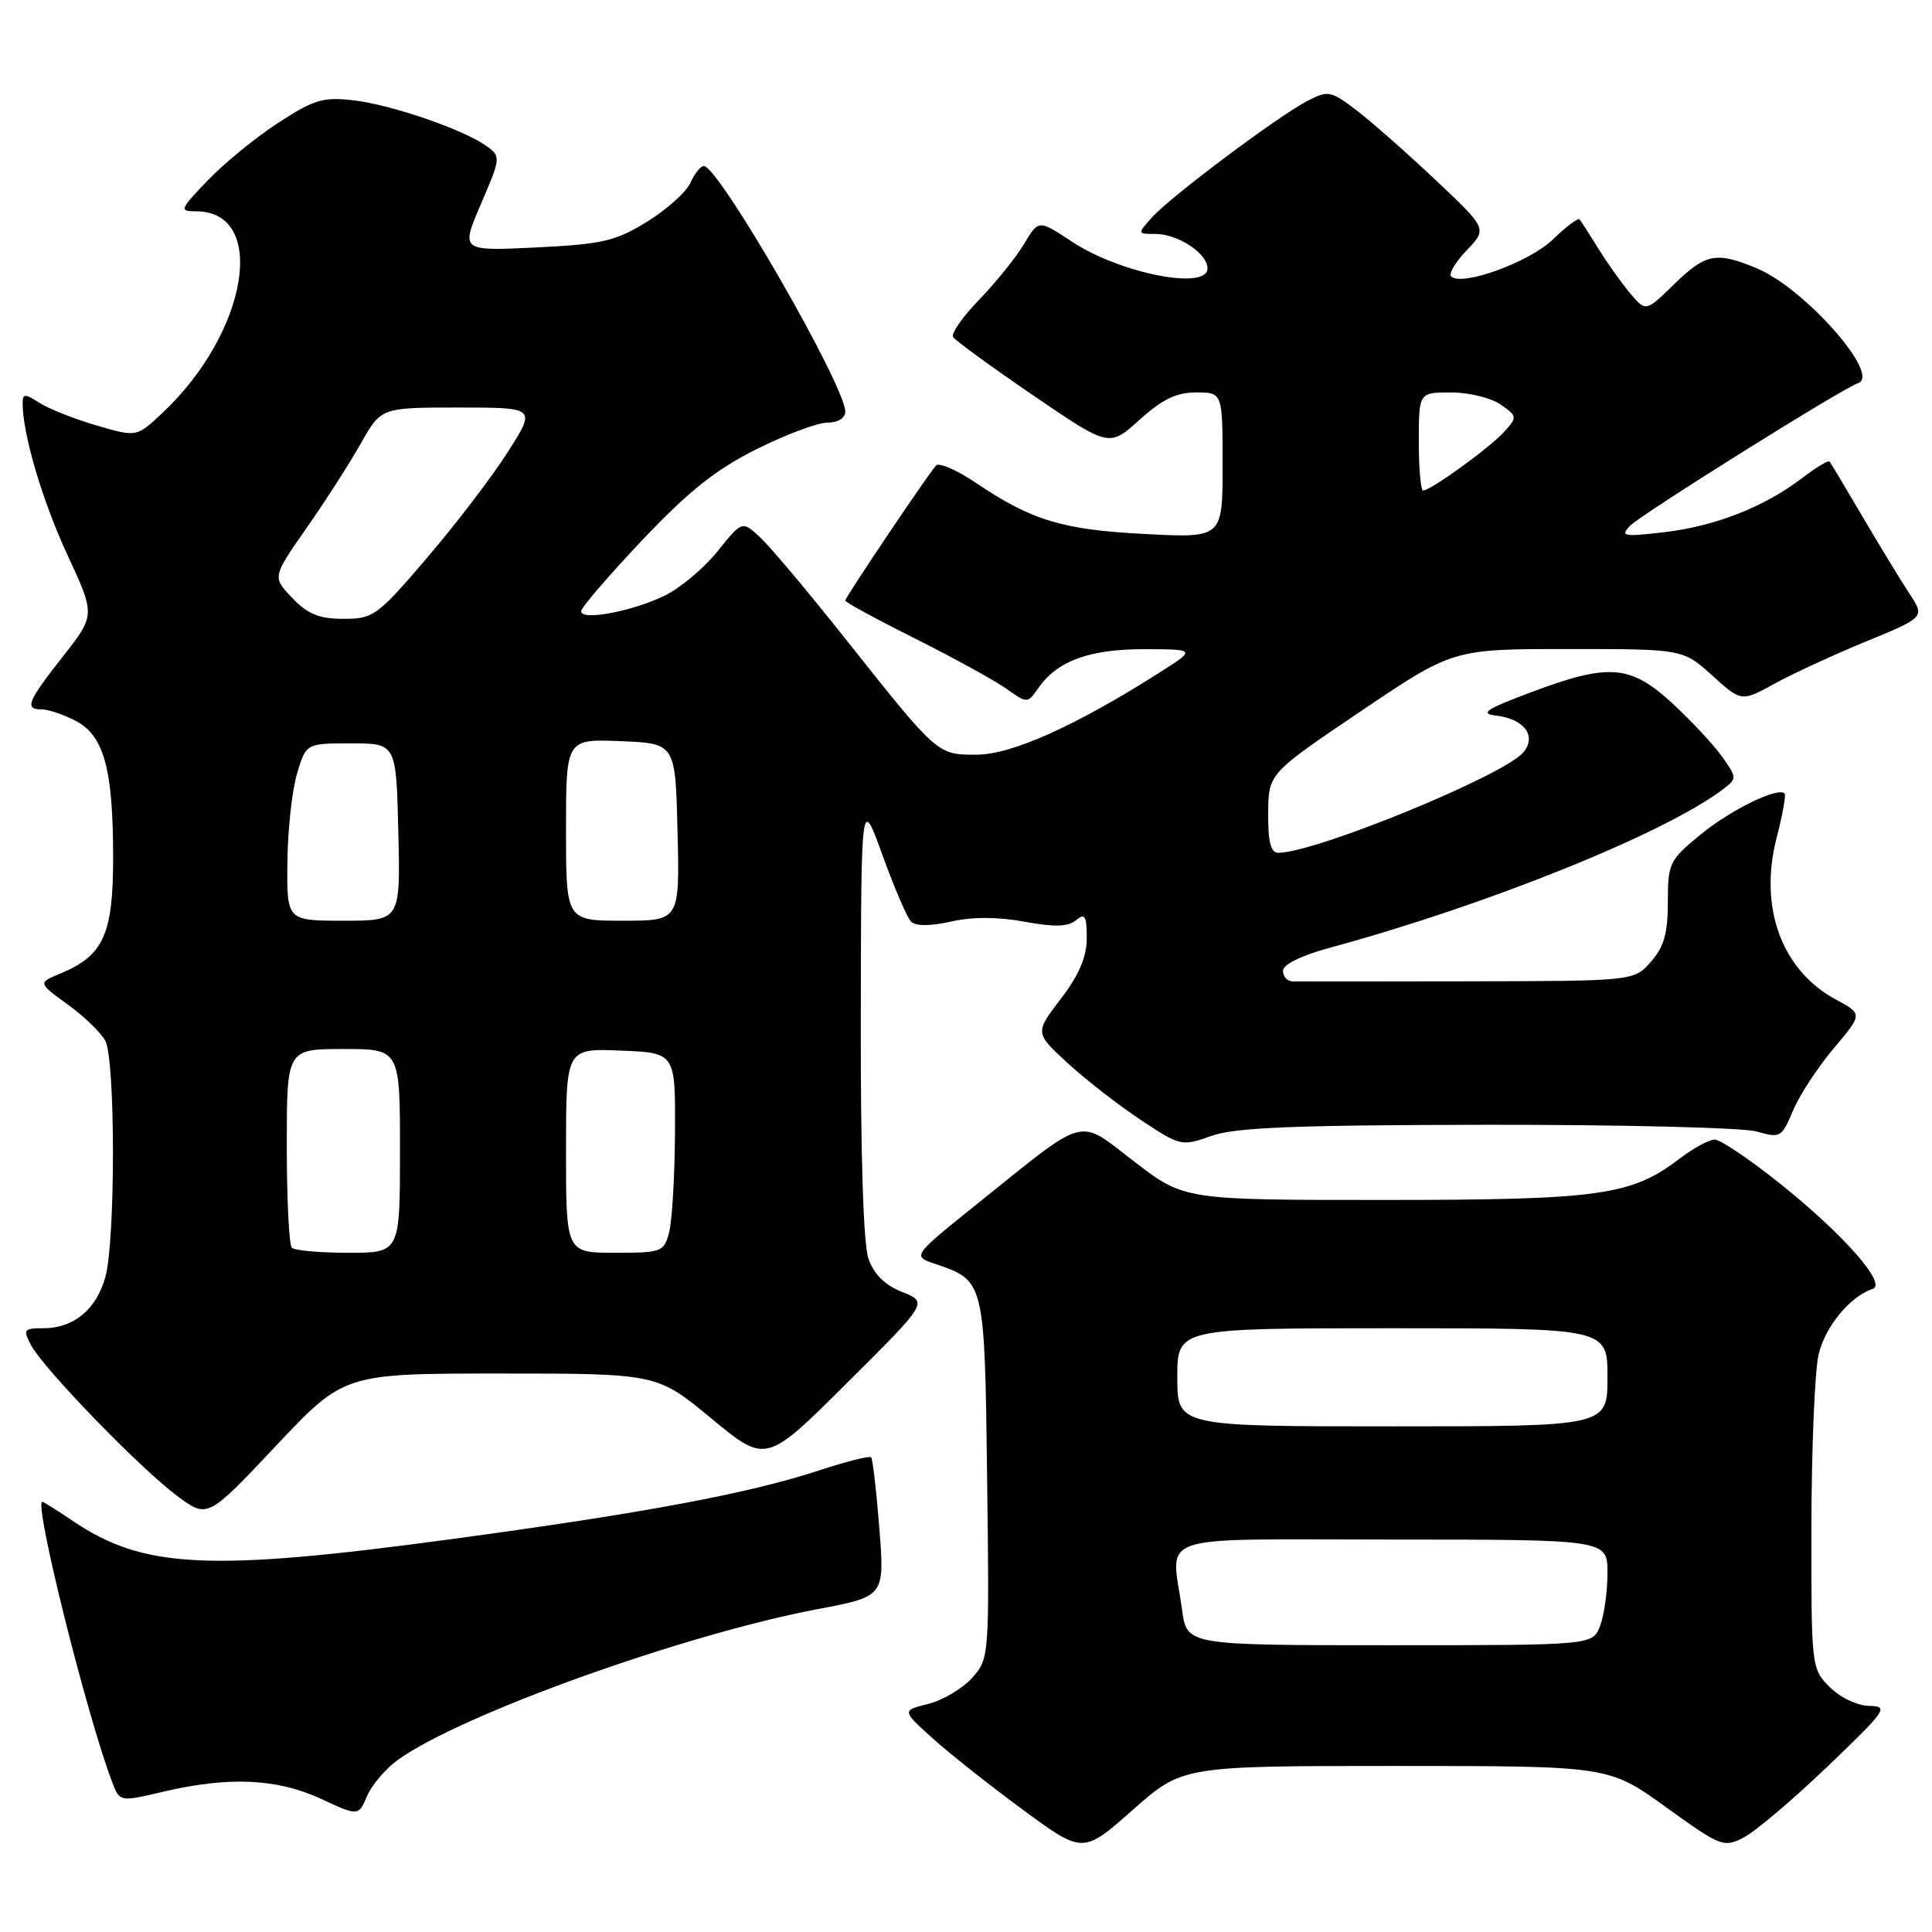 <?xml version="1.0" encoding="UTF-8" standalone="no"?>
<!DOCTYPE svg PUBLIC "-//W3C//DTD SVG 1.1//EN" "http://www.w3.org/Graphics/SVG/1.1/DTD/svg11.dtd" >
<svg xmlns="http://www.w3.org/2000/svg" xmlns:xlink="http://www.w3.org/1999/xlink" version="1.1" viewBox="0 0 256 256">
 <g >
 <path fill="currentColor"
d=" M 184.93 234.00 C 213.18 234.00 213.18 234.00 220.74 239.45 C 228.04 244.71 228.39 244.85 231.08 243.46 C 232.61 242.67 237.60 238.43 242.18 234.05 C 249.95 226.60 250.32 226.08 247.70 226.04 C 246.11 226.02 243.85 224.94 242.45 223.55 C 240.02 221.11 240.00 220.93 240.02 202.30 C 240.04 191.96 240.46 181.70 240.97 179.50 C 241.83 175.79 245.12 171.79 248.15 170.78 C 250.08 170.14 244.21 163.49 235.76 156.75 C 231.80 153.59 227.95 151.00 227.21 151.00 C 226.47 151.00 224.34 152.16 222.48 153.58 C 216.15 158.41 211.91 159.00 183.30 159.00 C 156.93 159.00 156.93 159.00 150.35 153.96 C 142.67 148.07 144.28 147.65 129.68 159.36 C 120.86 166.44 120.86 166.44 123.90 167.47 C 130.49 169.70 130.47 169.64 130.80 195.92 C 131.10 219.60 131.08 219.79 128.80 222.34 C 127.53 223.75 124.92 225.30 123.00 225.78 C 119.50 226.65 119.50 226.65 123.55 230.31 C 125.77 232.32 131.17 236.59 135.55 239.81 C 143.50 245.65 143.50 245.65 150.09 239.83 C 156.67 234.00 156.67 234.00 184.93 234.00 Z  M 52.81 233.13 C 61.28 227.10 90.68 216.56 108.33 213.22 C 117.22 211.54 117.22 211.54 116.52 202.52 C 116.13 197.56 115.64 193.32 115.43 193.10 C 115.21 192.88 112.15 193.65 108.62 194.81 C 99.22 197.90 85.38 200.49 59.84 203.94 C 27.67 208.29 18.98 207.87 9.60 201.50 C 7.57 200.13 5.78 199.00 5.61 199.00 C 4.44 199.00 11.48 227.25 14.86 236.13 C 15.86 238.77 15.86 238.77 21.68 237.40 C 30.31 235.37 36.71 235.66 42.50 238.34 C 47.50 240.66 47.50 240.66 48.64 237.98 C 49.27 236.50 51.14 234.32 52.81 233.13 Z  M 66.32 182.00 C 87.06 182.00 87.06 182.00 94.28 187.97 C 101.50 193.94 101.50 193.94 112.23 183.25 C 122.97 172.57 122.97 172.57 119.55 171.20 C 117.25 170.29 115.79 168.84 115.07 166.77 C 114.40 164.85 114.02 152.85 114.06 134.60 C 114.11 105.50 114.11 105.50 116.94 113.33 C 118.50 117.64 120.20 121.60 120.72 122.12 C 121.33 122.73 123.26 122.73 126.02 122.11 C 128.86 121.47 132.22 121.48 135.75 122.13 C 139.72 122.86 141.52 122.81 142.57 121.94 C 143.76 120.95 144.00 121.34 144.00 124.30 C 144.00 126.80 142.99 129.18 140.56 132.35 C 137.12 136.86 137.12 136.86 141.44 140.84 C 143.82 143.03 148.18 146.42 151.13 148.38 C 156.41 151.88 156.57 151.92 160.50 150.52 C 163.64 149.39 171.47 149.08 197.01 149.04 C 214.89 149.02 230.98 149.42 232.77 149.93 C 235.89 150.83 236.09 150.72 237.57 147.19 C 238.41 145.16 240.84 141.45 242.96 138.93 C 246.82 134.36 246.82 134.36 243.27 132.45 C 236.07 128.57 233.02 120.22 235.42 110.98 C 236.20 107.97 236.67 105.34 236.47 105.14 C 235.58 104.25 229.34 107.30 225.35 110.57 C 221.20 113.97 221.00 114.38 221.00 119.51 C 221.00 123.67 220.49 125.47 218.75 127.44 C 216.50 129.99 216.50 129.99 194.50 130.03 C 182.40 130.05 171.94 130.06 171.25 130.04 C 170.56 130.02 170.00 129.38 170.00 128.63 C 170.00 127.80 172.45 126.60 176.25 125.57 C 197.08 119.92 220.74 110.38 228.36 104.54 C 230.17 103.16 230.16 103.04 228.18 100.25 C 227.05 98.67 224.09 95.49 221.59 93.19 C 216.03 88.06 213.18 87.85 202.81 91.75 C 196.96 93.95 196.03 94.56 198.18 94.81 C 201.94 95.24 203.66 97.50 201.87 99.67 C 199.37 102.72 174.30 113.00 169.37 113.00 C 168.38 113.00 168.01 111.55 168.04 107.75 C 168.08 102.50 168.08 102.50 180.30 94.25 C 192.53 86.00 192.53 86.00 207.76 86.00 C 222.99 86.00 222.99 86.00 226.87 89.50 C 230.74 93.00 230.74 93.00 235.12 90.60 C 237.53 89.27 243.00 86.75 247.28 84.99 C 255.06 81.79 255.06 81.79 253.00 78.64 C 251.86 76.91 249.08 72.35 246.82 68.50 C 244.56 64.65 242.58 61.34 242.42 61.15 C 242.26 60.96 240.61 61.95 238.76 63.37 C 233.75 67.19 227.24 69.74 220.50 70.52 C 215.09 71.15 214.65 71.07 216.00 69.66 C 217.48 68.14 244.13 51.46 246.20 50.77 C 249.31 49.73 239.14 38.20 232.78 35.55 C 227.41 33.31 226.02 33.58 221.83 37.66 C 218.08 41.32 218.08 41.32 216.04 38.91 C 214.92 37.59 213.02 34.92 211.83 33.00 C 210.63 31.07 209.50 29.31 209.31 29.07 C 209.12 28.83 207.51 30.04 205.74 31.75 C 202.61 34.76 193.66 38.00 192.28 36.62 C 191.93 36.27 192.87 34.70 194.36 33.15 C 197.07 30.31 197.07 30.31 190.22 23.85 C 186.45 20.29 181.74 16.14 179.76 14.63 C 176.34 12.02 175.99 11.95 173.24 13.37 C 169.34 15.39 154.97 26.16 152.60 28.85 C 150.70 30.98 150.71 31.00 153.12 31.00 C 156.09 31.00 160.00 33.59 160.00 35.56 C 160.00 38.52 148.39 36.23 142.02 32.01 C 137.62 29.10 137.62 29.10 135.71 32.30 C 134.67 34.06 132.00 37.37 129.79 39.66 C 127.58 41.94 126.00 44.19 126.29 44.66 C 126.58 45.12 131.35 48.60 136.89 52.38 C 146.97 59.26 146.97 59.26 150.99 55.63 C 153.99 52.91 155.89 52.00 158.50 52.00 C 162.00 52.00 162.00 52.00 162.00 61.64 C 162.00 71.29 162.00 71.29 151.75 70.76 C 140.78 70.20 136.71 68.97 129.28 63.96 C 126.77 62.26 124.40 61.24 124.02 61.69 C 122.76 63.15 112.00 79.15 112.00 79.57 C 112.00 79.80 116.16 82.07 121.25 84.61 C 126.34 87.16 131.77 90.15 133.32 91.24 C 136.14 93.24 136.14 93.24 137.63 91.11 C 140.13 87.55 144.40 86.00 151.70 86.02 C 158.50 86.04 158.50 86.04 153.50 89.21 C 142.43 96.23 134.01 100.00 129.40 100.00 C 124.16 100.00 124.30 100.12 111.84 84.42 C 107.07 78.41 102.09 72.48 100.76 71.24 C 98.35 68.98 98.35 68.98 95.12 73.00 C 93.35 75.21 90.23 77.85 88.20 78.86 C 83.99 80.97 77.00 82.31 77.00 81.00 C 77.00 80.52 80.64 76.29 85.08 71.59 C 91.24 65.09 94.85 62.21 100.22 59.53 C 104.10 57.59 108.33 56.00 109.63 56.00 C 111.04 56.00 112.00 55.41 112.00 54.54 C 112.00 51.11 95.23 22.00 93.26 22.00 C 92.83 22.00 92.03 23.00 91.49 24.22 C 90.94 25.44 88.36 27.76 85.74 29.38 C 81.52 31.97 79.82 32.36 71.00 32.79 C 61.04 33.27 61.04 33.27 63.73 27.02 C 66.35 20.95 66.37 20.74 64.52 19.39 C 61.53 17.21 51.98 13.90 46.90 13.30 C 42.84 12.82 41.65 13.17 36.89 16.26 C 33.93 18.18 29.72 21.61 27.55 23.88 C 23.81 27.77 23.72 28.00 25.97 28.00 C 35.54 28.00 32.87 44.06 21.53 54.71 C 18.11 57.93 18.11 57.93 12.81 56.38 C 9.89 55.53 6.49 54.18 5.25 53.39 C 3.28 52.14 3.00 52.14 3.00 53.43 C 3.00 57.52 5.61 66.35 8.92 73.50 C 12.64 81.51 12.64 81.51 8.32 87.00 C 3.61 93.00 3.21 94.00 5.55 94.00 C 6.40 94.00 8.41 94.68 10.00 95.50 C 13.77 97.45 14.99 101.87 14.99 113.62 C 15.00 123.79 13.71 126.63 8.04 128.98 C 5.02 130.23 5.02 130.23 8.96 133.09 C 11.12 134.65 13.37 136.82 13.95 137.90 C 15.30 140.43 15.31 164.35 13.96 169.22 C 12.76 173.52 9.76 176.00 5.74 176.00 C 3.14 176.00 3.02 176.17 4.12 178.25 C 5.77 181.36 18.64 194.64 23.50 198.24 C 27.50 201.20 27.50 201.20 36.55 191.60 C 45.59 182.00 45.59 182.00 66.32 182.00 Z  M 156.64 213.36 C 155.21 202.98 152.18 204.00 184.50 204.00 C 213.00 204.00 213.00 204.00 213.00 208.43 C 213.00 210.87 212.56 214.02 212.02 215.43 C 211.05 218.00 211.05 218.00 184.16 218.00 C 157.27 218.00 157.27 218.00 156.64 213.36 Z  M 156.00 182.50 C 156.00 176.00 156.00 176.00 184.50 176.00 C 213.00 176.00 213.00 176.00 213.00 182.50 C 213.00 189.00 213.00 189.00 184.50 189.00 C 156.00 189.00 156.00 189.00 156.00 182.50 Z  M 38.67 165.33 C 38.30 164.97 38.00 158.89 38.00 151.83 C 38.00 139.00 38.00 139.00 45.50 139.00 C 53.00 139.00 53.00 139.00 53.00 152.50 C 53.00 166.00 53.00 166.00 46.17 166.00 C 42.41 166.00 39.03 165.70 38.67 165.33 Z  M 75.00 152.46 C 75.00 138.91 75.00 138.91 82.25 139.21 C 89.50 139.50 89.50 139.50 89.44 150.00 C 89.41 155.78 89.06 161.74 88.67 163.25 C 87.99 165.89 87.71 166.00 81.48 166.00 C 75.00 166.00 75.00 166.00 75.00 152.46 Z  M 38.08 114.25 C 38.12 109.99 38.70 104.70 39.36 102.50 C 40.56 98.50 40.56 98.50 46.53 98.50 C 52.50 98.50 52.50 98.50 52.78 110.25 C 53.06 122.00 53.06 122.00 45.53 122.00 C 38.00 122.00 38.00 122.00 38.08 114.25 Z  M 75.00 109.96 C 75.00 97.91 75.00 97.91 82.25 98.21 C 89.50 98.50 89.50 98.50 89.78 110.25 C 90.06 122.00 90.06 122.00 82.53 122.00 C 75.00 122.00 75.00 122.00 75.00 109.96 Z  M 38.72 79.23 C 36.08 76.47 36.08 76.47 40.61 69.98 C 43.10 66.42 46.34 61.36 47.82 58.75 C 50.50 54.00 50.50 54.00 60.77 54.00 C 71.05 54.00 71.05 54.00 67.27 59.92 C 65.20 63.17 60.39 69.47 56.58 73.92 C 50.00 81.62 49.47 82.00 45.52 82.00 C 42.30 82.00 40.78 81.38 38.72 79.23 Z  M 188.00 58.50 C 188.00 52.00 188.00 52.00 192.28 52.00 C 194.63 52.00 197.58 52.72 198.84 53.60 C 201.06 55.15 201.07 55.26 199.31 57.22 C 197.44 59.30 189.57 65.00 188.57 65.00 C 188.26 65.00 188.00 62.08 188.00 58.50 Z "/>
</g>
</svg>